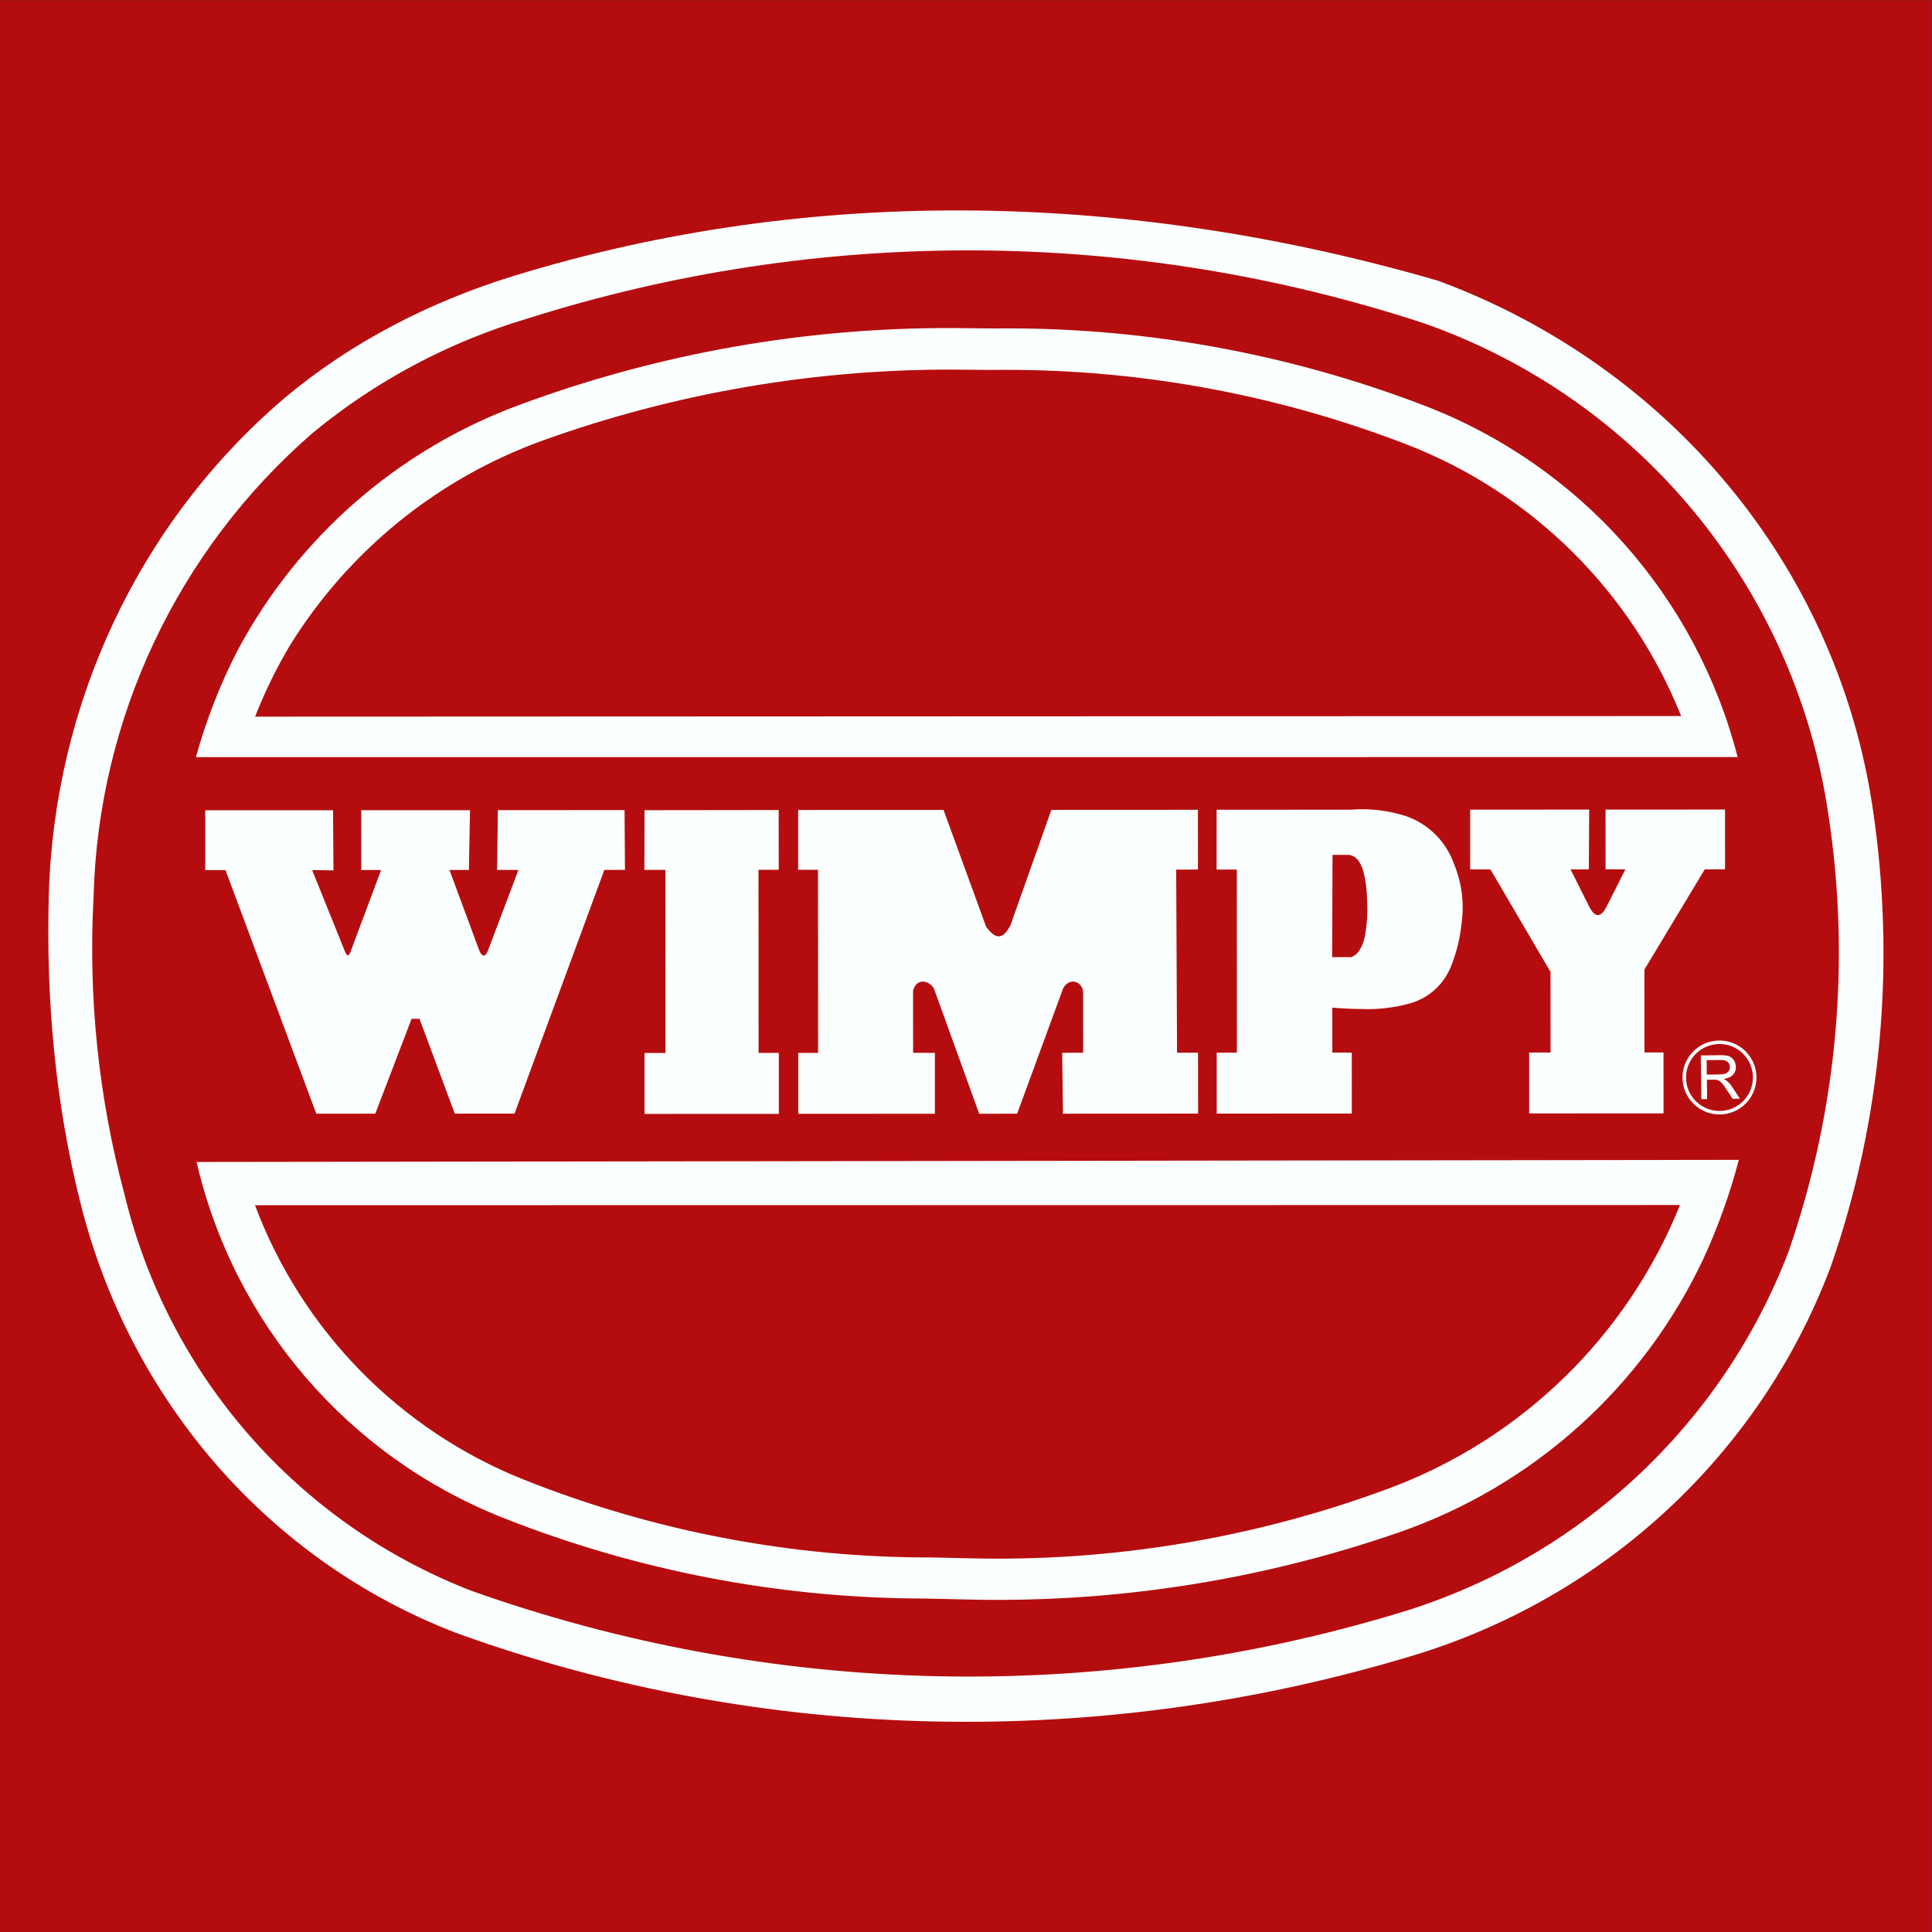 <?xml version="1.0" encoding="UTF-8"?>
<svg xmlns="http://www.w3.org/2000/svg" xmlns:xlink="http://www.w3.org/1999/xlink" width="567pt" height="567pt" viewBox="0 0 567 567" version="1.1">
<rect x="0" y="0" width="567" height="567" fill="#333333" stroke="none"/>
<g id="surface1">
<path style=" stroke:none;fill-rule:evenodd;fill:rgb(70.897%,5.099%,5.884%);fill-opacity:1;" d="M 0 0.07 L 566.93 0.07 L 566.93 567 L 0 567 L 0 0.07 "/>
<path style=" stroke:none;fill-rule:evenodd;fill:rgb(98.827%,100%,100%);fill-opacity:1;" d="M 500.914 315.371 L 504.555 315.324 C 505.098 315.328 505.637 315.27 506.164 315.148 C 507.086 314.926 507.719 314.09 507.688 313.145 C 507.688 312.254 507.094 311.473 506.23 311.234 C 505.801 311.113 505.355 311.062 504.91 311.082 L 500.859 311.133 Z M 510.617 322.434 L 508.48 322.461 C 507.645 321.152 506.789 319.859 505.914 318.578 C 505.59 318.117 505.203 317.703 504.77 317.348 C 504.508 317.133 504.195 316.988 503.859 316.93 C 503.539 316.879 503.219 316.859 502.895 316.867 L 500.934 316.891 L 501.008 322.555 L 499.309 322.578 L 499.145 309.746 L 504.824 309.672 C 505.453 309.656 506.078 309.695 506.703 309.785 C 507.895 309.953 508.879 310.797 509.238 311.945 C 509.367 312.324 509.434 312.723 509.438 313.125 C 509.465 313.77 509.297 314.41 508.961 314.961 C 508.539 315.586 507.926 316.055 507.215 316.297 C 506.785 316.453 506.34 316.562 505.883 316.629 L 505.887 316.664 C 506.527 316.957 507.094 317.391 507.547 317.934 C 507.832 318.258 508.094 318.605 508.332 318.969 Z M 391.066 250.887 L 390.957 280.895 L 396.586 280.902 C 397.57 280.508 398.402 279.812 398.961 278.91 C 399.703 277.711 400.227 276.387 400.508 275 C 401.18 271.555 401.414 268.039 401.211 264.535 L 401.199 264.262 C 401.191 261.441 400.844 258.633 400.168 255.891 C 399.879 254.734 399.383 253.637 398.707 252.652 C 398.172 251.871 397.391 251.293 396.488 251.008 C 396.293 250.949 396.094 250.91 395.895 250.883 Z M 60.238 237.797 L 60.238 255.348 L 66.18 255.355 L 92.828 326.848 L 110.137 326.84 L 120.789 299.004 L 123.113 299.004 L 133.473 326.828 L 151.004 326.816 L 177.359 255.301 L 183.414 255.285 L 183.293 237.746 L 146.109 237.766 L 145.895 255.305 L 152.156 255.312 L 143.199 278.98 C 143.09 279.266 142.953 279.539 142.797 279.801 C 142.688 279.98 142.555 280.137 142.398 280.273 C 142.301 280.355 142.184 280.41 142.055 280.438 C 141.91 280.457 141.766 280.426 141.645 280.352 C 141.492 280.258 141.359 280.137 141.254 279.996 C 141.016 279.684 140.82 279.34 140.664 278.98 L 131.91 255.324 L 137.613 255.309 L 137.938 237.77 L 106.023 237.785 L 106.035 255.324 L 111.848 255.332 L 102.781 279.562 C 102.711 279.738 102.629 279.91 102.527 280.074 C 102.445 280.18 102.348 280.273 102.234 280.348 C 102.137 280.371 102.035 280.367 101.941 280.332 C 101.863 280.285 101.793 280.223 101.734 280.148 C 101.59 279.969 101.469 279.77 101.367 279.559 L 91.605 255.344 L 97.863 255.441 L 97.742 237.793 Z M 189.105 237.777 C 189.129 237.969 189.145 238.156 189.152 238.348 L 189.113 255.281 L 195.273 255.289 L 195.305 309.016 L 189.141 309.031 L 189.148 326.906 L 228.574 326.887 L 228.566 309.012 L 222.629 309.004 L 222.602 255.277 L 228.539 255.262 L 228.527 237.727 Z M 234.242 237.711 L 234.238 255.258 L 240.062 255.27 L 240.09 308.996 L 234.266 309.012 L 234.273 326.883 L 274.371 326.863 L 274.363 308.988 L 267.977 308.98 L 267.969 290.715 C 268.105 290.18 268.34 289.676 268.656 289.227 C 269.23 288.391 270.23 287.953 271.234 288.098 C 272.797 288.348 274.059 289.512 274.43 291.051 L 287.367 326.859 L 298.504 326.855 L 311.977 290.137 C 312.25 289.598 312.633 289.121 313.098 288.734 C 314.098 287.879 315.566 287.848 316.602 288.66 C 317.441 289.344 317.914 290.387 317.879 291.469 L 317.887 308.953 L 311.727 308.973 L 311.961 326.844 L 351.609 326.82 L 351.598 308.949 L 345.438 308.941 L 345.184 255.215 L 351.57 255.195 L 351.562 237.66 L 308.547 237.68 L 296.531 271.602 C 296.234 272.152 295.902 272.68 295.535 273.184 C 295.195 273.676 294.766 274.102 294.27 274.438 C 293.766 274.777 293.137 274.883 292.547 274.723 C 292.07 274.582 291.633 274.34 291.258 274.02 C 290.547 273.414 289.922 272.715 289.395 271.941 L 276.906 237.695 Z M 357.051 237.645 L 357.047 255.195 L 362.98 255.203 L 363.008 308.93 L 357.074 308.945 L 357.082 326.82 L 396.73 326.801 L 396.723 308.926 L 391.008 308.918 L 391.004 295.723 C 393.961 295.969 396.926 296.102 399.895 296.129 C 404.621 296.297 409.344 295.727 413.895 294.441 C 419.199 292.926 423.531 289.094 425.668 284.008 C 427.391 279.852 428.492 275.465 428.941 270.984 C 429.766 265.043 428.988 258.992 426.688 253.453 L 426.527 253.066 C 424.176 246.793 419.191 241.871 412.887 239.602 C 407.594 237.852 402.004 237.18 396.445 237.625 Z M 431.473 237.605 L 431.469 255.156 L 437.414 255.164 L 455.043 285.23 L 455.055 308.883 L 448.781 308.898 L 448.789 326.773 L 488.215 326.754 L 488.203 308.879 L 482.605 308.871 L 482.594 284.547 L 500.312 255.133 L 506.262 255.117 L 506.254 237.582 L 471.195 237.602 L 471.203 255.137 L 477.012 255.145 L 471.422 266.234 C 471.172 266.727 470.867 267.191 470.52 267.621 C 470.27 267.938 469.965 268.199 469.617 268.395 C 469.234 268.605 468.773 268.621 468.379 268.441 C 468.074 268.301 467.801 268.098 467.578 267.852 C 467.113 267.332 466.723 266.754 466.418 266.125 L 460.93 255.152 L 466.289 255.141 L 466.395 237.602 Z M 504.77 327.066 C 500.895 327.113 497.289 325.094 495.309 321.762 C 493.328 318.434 493.273 314.301 495.168 310.918 C 497.062 307.539 500.617 305.426 504.488 305.375 C 508.363 305.328 511.973 307.348 513.953 310.68 C 515.934 314.008 515.984 318.145 514.09 321.523 C 512.195 324.902 508.645 327.016 504.77 327.066 Z M 504.758 326.043 C 502.152 326.078 499.641 325.078 497.777 323.262 C 495.91 321.445 494.844 318.949 494.809 316.348 C 494.773 313.742 495.773 311.234 497.59 309.367 C 499.406 307.504 501.898 306.434 504.504 306.398 C 507.105 306.363 509.617 307.363 511.48 309.18 C 513.348 310.996 514.414 313.492 514.449 316.094 C 514.484 318.699 513.484 321.207 511.668 323.074 C 509.855 324.938 507.359 326.008 504.758 326.043 Z M 14.316 262.934 C 15.832 206.852 40.527 153.605 83.23 117.059 L 83.375 116.934 C 103.09 100.359 126.254 88.516 150.816 80.961 C 239.266 53.754 333.008 56.617 421.477 82.227 L 421.977 82.371 L 422.461 82.551 C 489.605 107.508 538.879 165.77 549.559 236.93 C 556.344 282.121 552.359 328.391 537.336 371.586 L 537.18 372.008 C 516.43 426.934 470.953 468.809 414.844 485.82 C 323.172 513.609 224.203 511.914 134.016 479.277 L 133.848 479.219 L 133.68 479.152 C 78.664 457.938 38.355 410.844 23.832 353.918 C 16.254 324.219 13.488 293.594 14.316 262.992 Z M 27.457 263.289 C 28.785 210.867 52.156 161.395 91.777 127.047 L 91.805 127.02 L 91.836 126.996 C 110.336 111.754 131.711 100.371 154.68 93.523 C 240.344 66.348 332.438 66.824 417.82 94.852 L 417.852 94.859 L 417.883 94.871 C 481.125 117.047 526.848 172.57 536.562 238.879 C 543.188 281.98 539.188 326.062 524.918 367.266 L 524.902 367.316 L 524.883 367.363 C 505.34 418.336 463.281 457.426 411.031 473.238 C 321.863 500.316 226.309 498.086 138.488 466.918 L 138.449 466.902 L 138.406 466.887 C 87.477 447.199 49.418 403.738 36.57 350.668 C 28.941 322.227 25.863 292.75 27.453 263.348 Z M 493.383 210.152 L 74.867 210.316 C 77.672 203.148 81.051 196.215 84.977 189.594 C 102.281 161.578 128.613 140.262 159.613 129.16 C 198.297 115.309 239.113 108.305 280.199 108.469 L 290.773 108.566 C 332.484 107.992 373.934 115.422 412.852 130.441 C 449.59 144.668 478.77 173.562 493.383 210.152 Z M 509.953 222.195 C 497.805 174.93 463.562 136.492 417.992 119.027 C 377.754 103.59 334.965 95.91 291.867 96.395 L 279.848 96.277 C 236.355 96.086 193.199 103.723 152.418 118.836 C 116.934 131.91 87.504 157.547 69.707 190.91 C 64.582 200.898 60.488 211.383 57.496 222.199 Z M 57.691 341.016 C 68.695 388.406 102.184 427.379 147.395 445.348 C 186.859 461 228.91 469.07 271.367 469.133 L 284.203 469.426 C 327.066 470.449 369.754 463.812 410.277 449.82 C 449.867 436.176 482.23 407.113 500.012 369.199 C 504.27 359.914 507.715 350.277 510.309 340.395 Z M 74.832 353.707 L 493.035 353.648 C 477.57 392.062 446.641 422.219 407.859 436.734 C 368.395 451.422 326.469 458.41 284.375 457.324 L 273.172 457.082 C 232.223 457.129 191.621 449.352 153.582 434.184 C 117.191 419.633 88.598 390.398 74.832 353.707 "/>
</g>
</svg>
